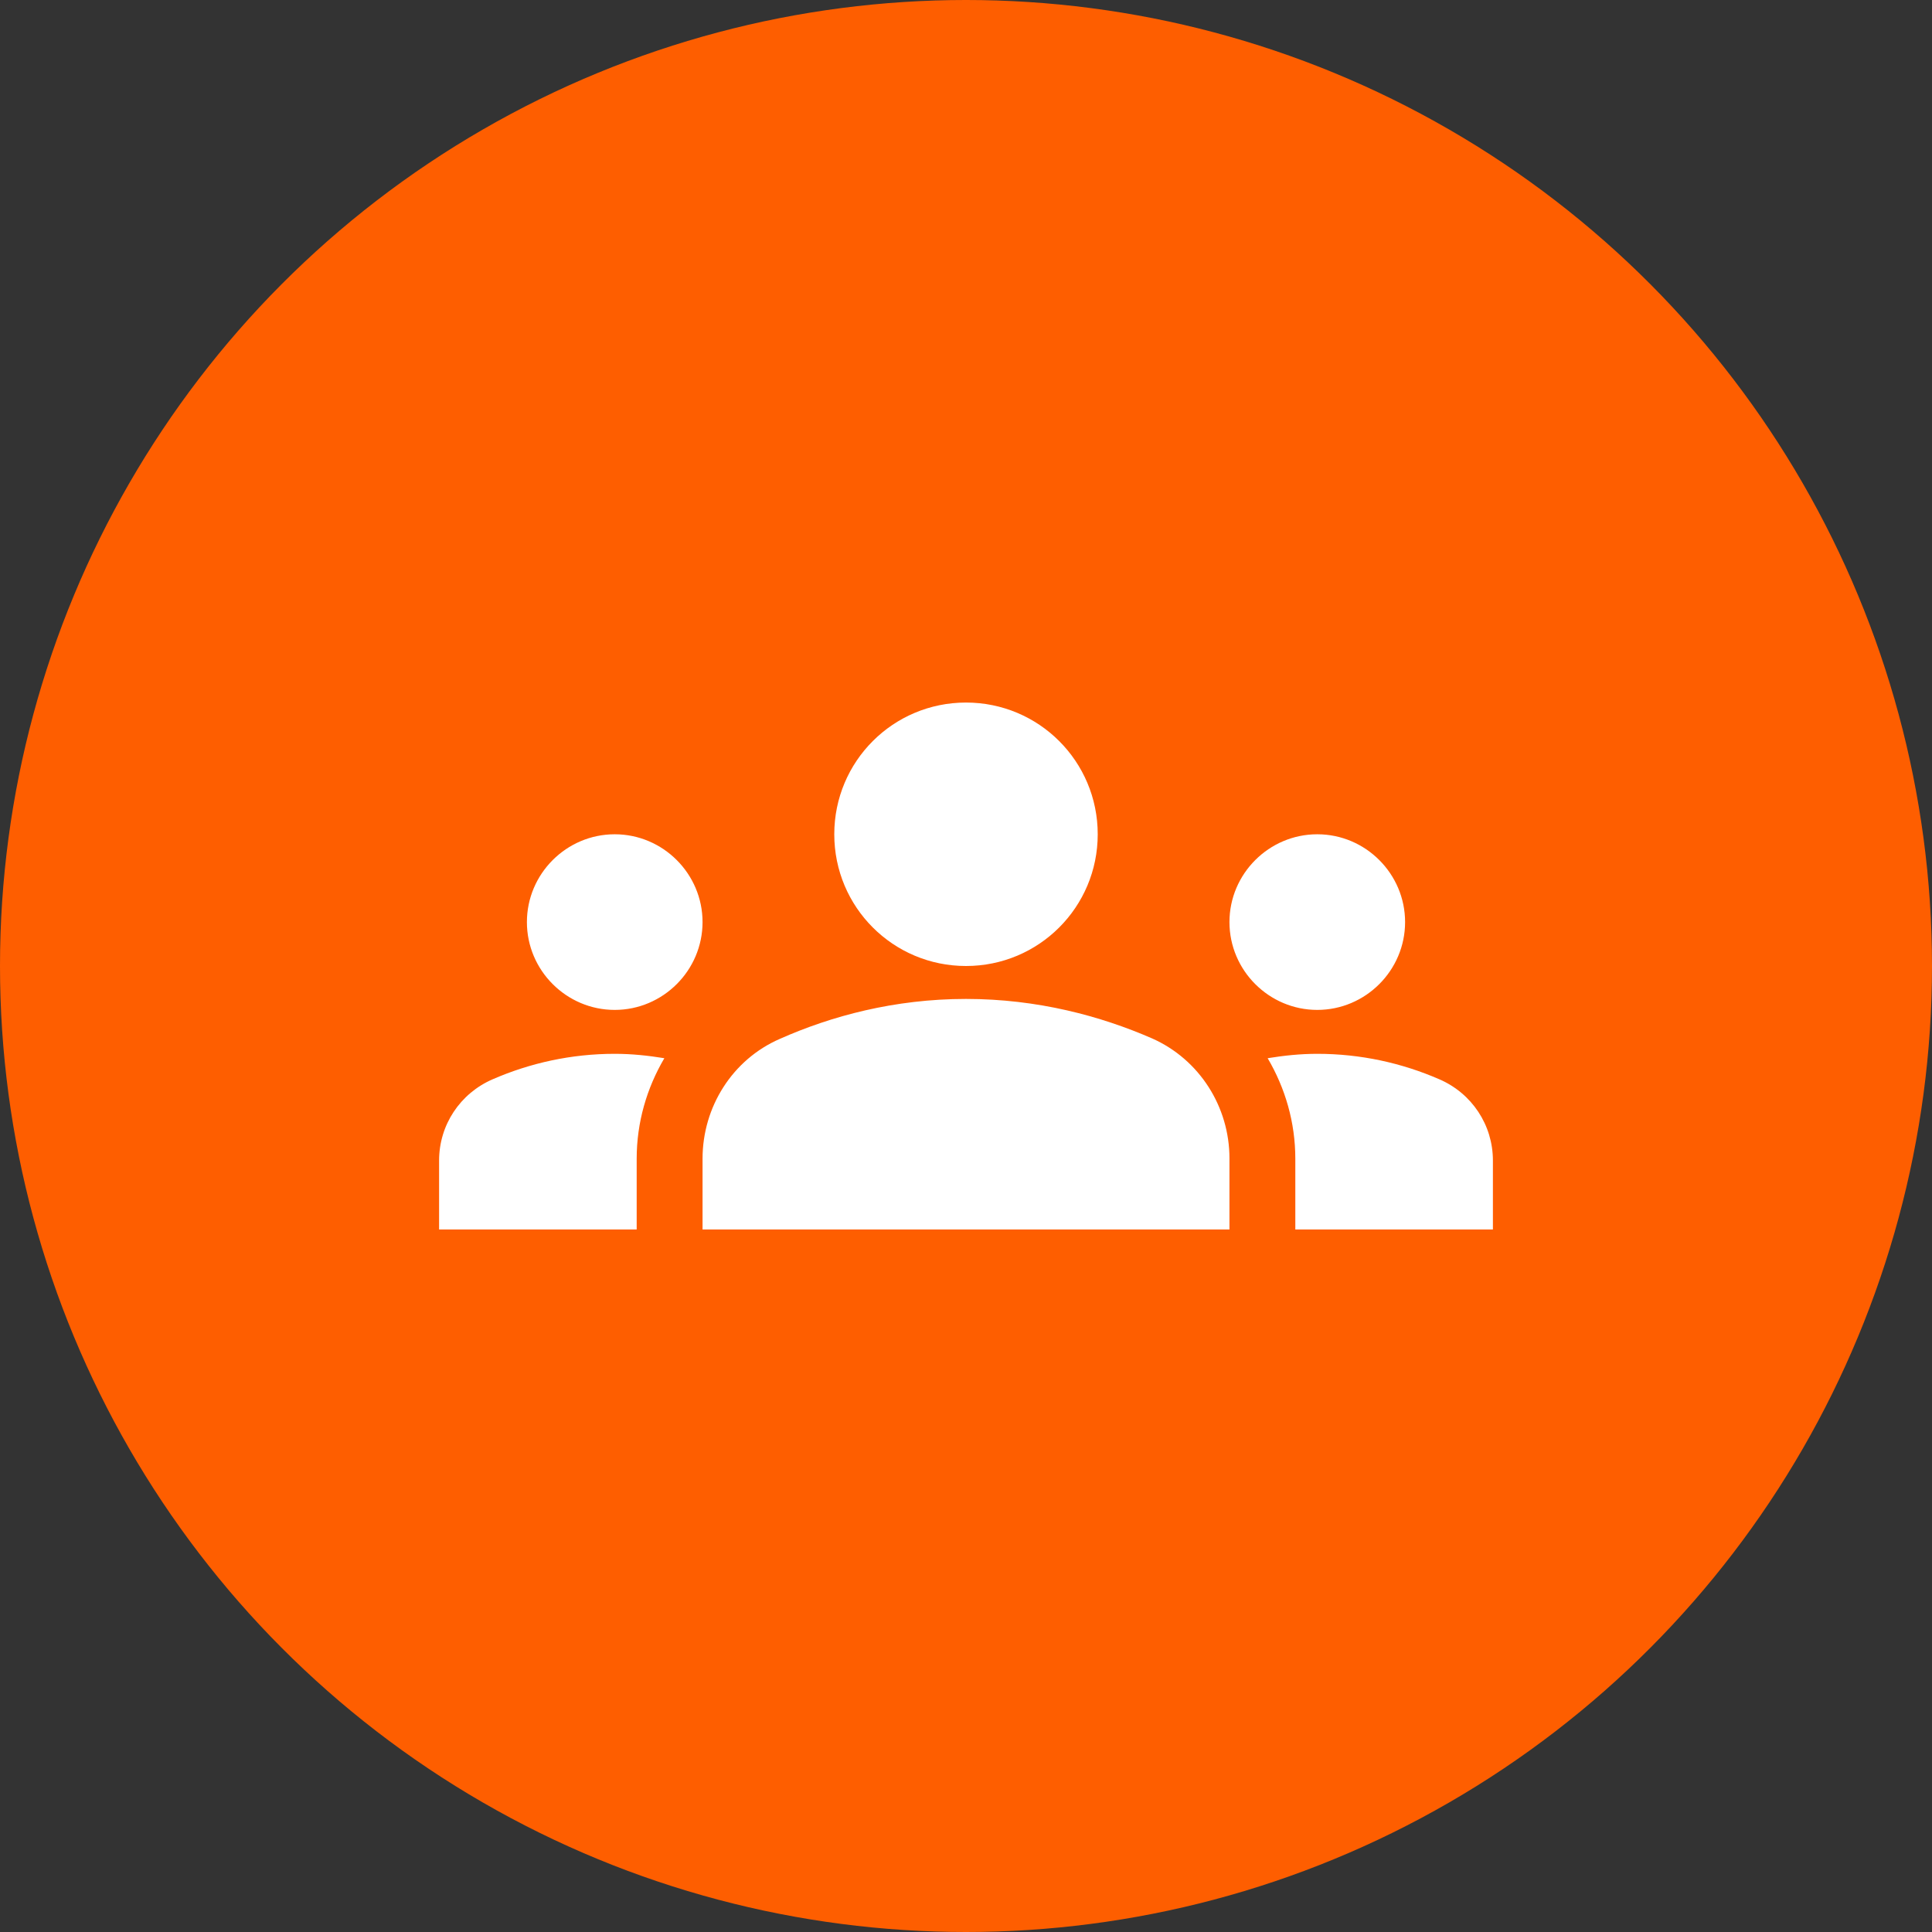 <svg width="44" height="44" viewBox="0 0 44 44" fill="none" xmlns="http://www.w3.org/2000/svg">
<rect x="0" y="0" width="44" height="44" fill="#333333" stroke="none"/>
<circle cx="22" cy="22" r="22" fill="#FE5E00"/>
<g clip-path="url(#clip0_2697_47776)">
<path d="M22 22.75C23.63 22.75 25.07 23.14 26.24 23.65C27.32 24.13 28 25.21 28 26.38V28H16V26.39C16 25.21 16.68 24.13 17.76 23.66C18.93 23.14 20.37 22.75 22 22.75ZM14 23C15.1 23 16 22.1 16 21C16 19.9 15.1 19 14 19C12.9 19 12 19.9 12 21C12 22.1 12.9 23 14 23ZM15.13 24.1C14.76 24.04 14.39 24 14 24C13.01 24 12.07 24.21 11.22 24.58C10.48 24.9 10 25.62 10 26.43V28H14.5V26.39C14.5 25.56 14.73 24.78 15.13 24.1ZM30 23C31.1 23 32 22.1 32 21C32 19.9 31.1 19 30 19C28.9 19 28 19.9 28 21C28 22.1 28.9 23 30 23ZM34 26.43C34 25.62 33.52 24.9 32.78 24.58C31.93 24.21 30.99 24 30 24C29.61 24 29.24 24.04 28.87 24.1C29.27 24.78 29.5 25.56 29.5 26.39V28H34V26.43ZM22 16C23.66 16 25 17.34 25 19C25 20.66 23.66 22 22 22C20.34 22 19 20.66 19 19C19 17.34 20.34 16 22 16Z" fill="white"/>
</g>
<defs>
<clipPath id="clip0_2697_47776">
<rect width="24" height="24" fill="white" transform="translate(10 10)"/>
</clipPath>
</defs>
</svg>
